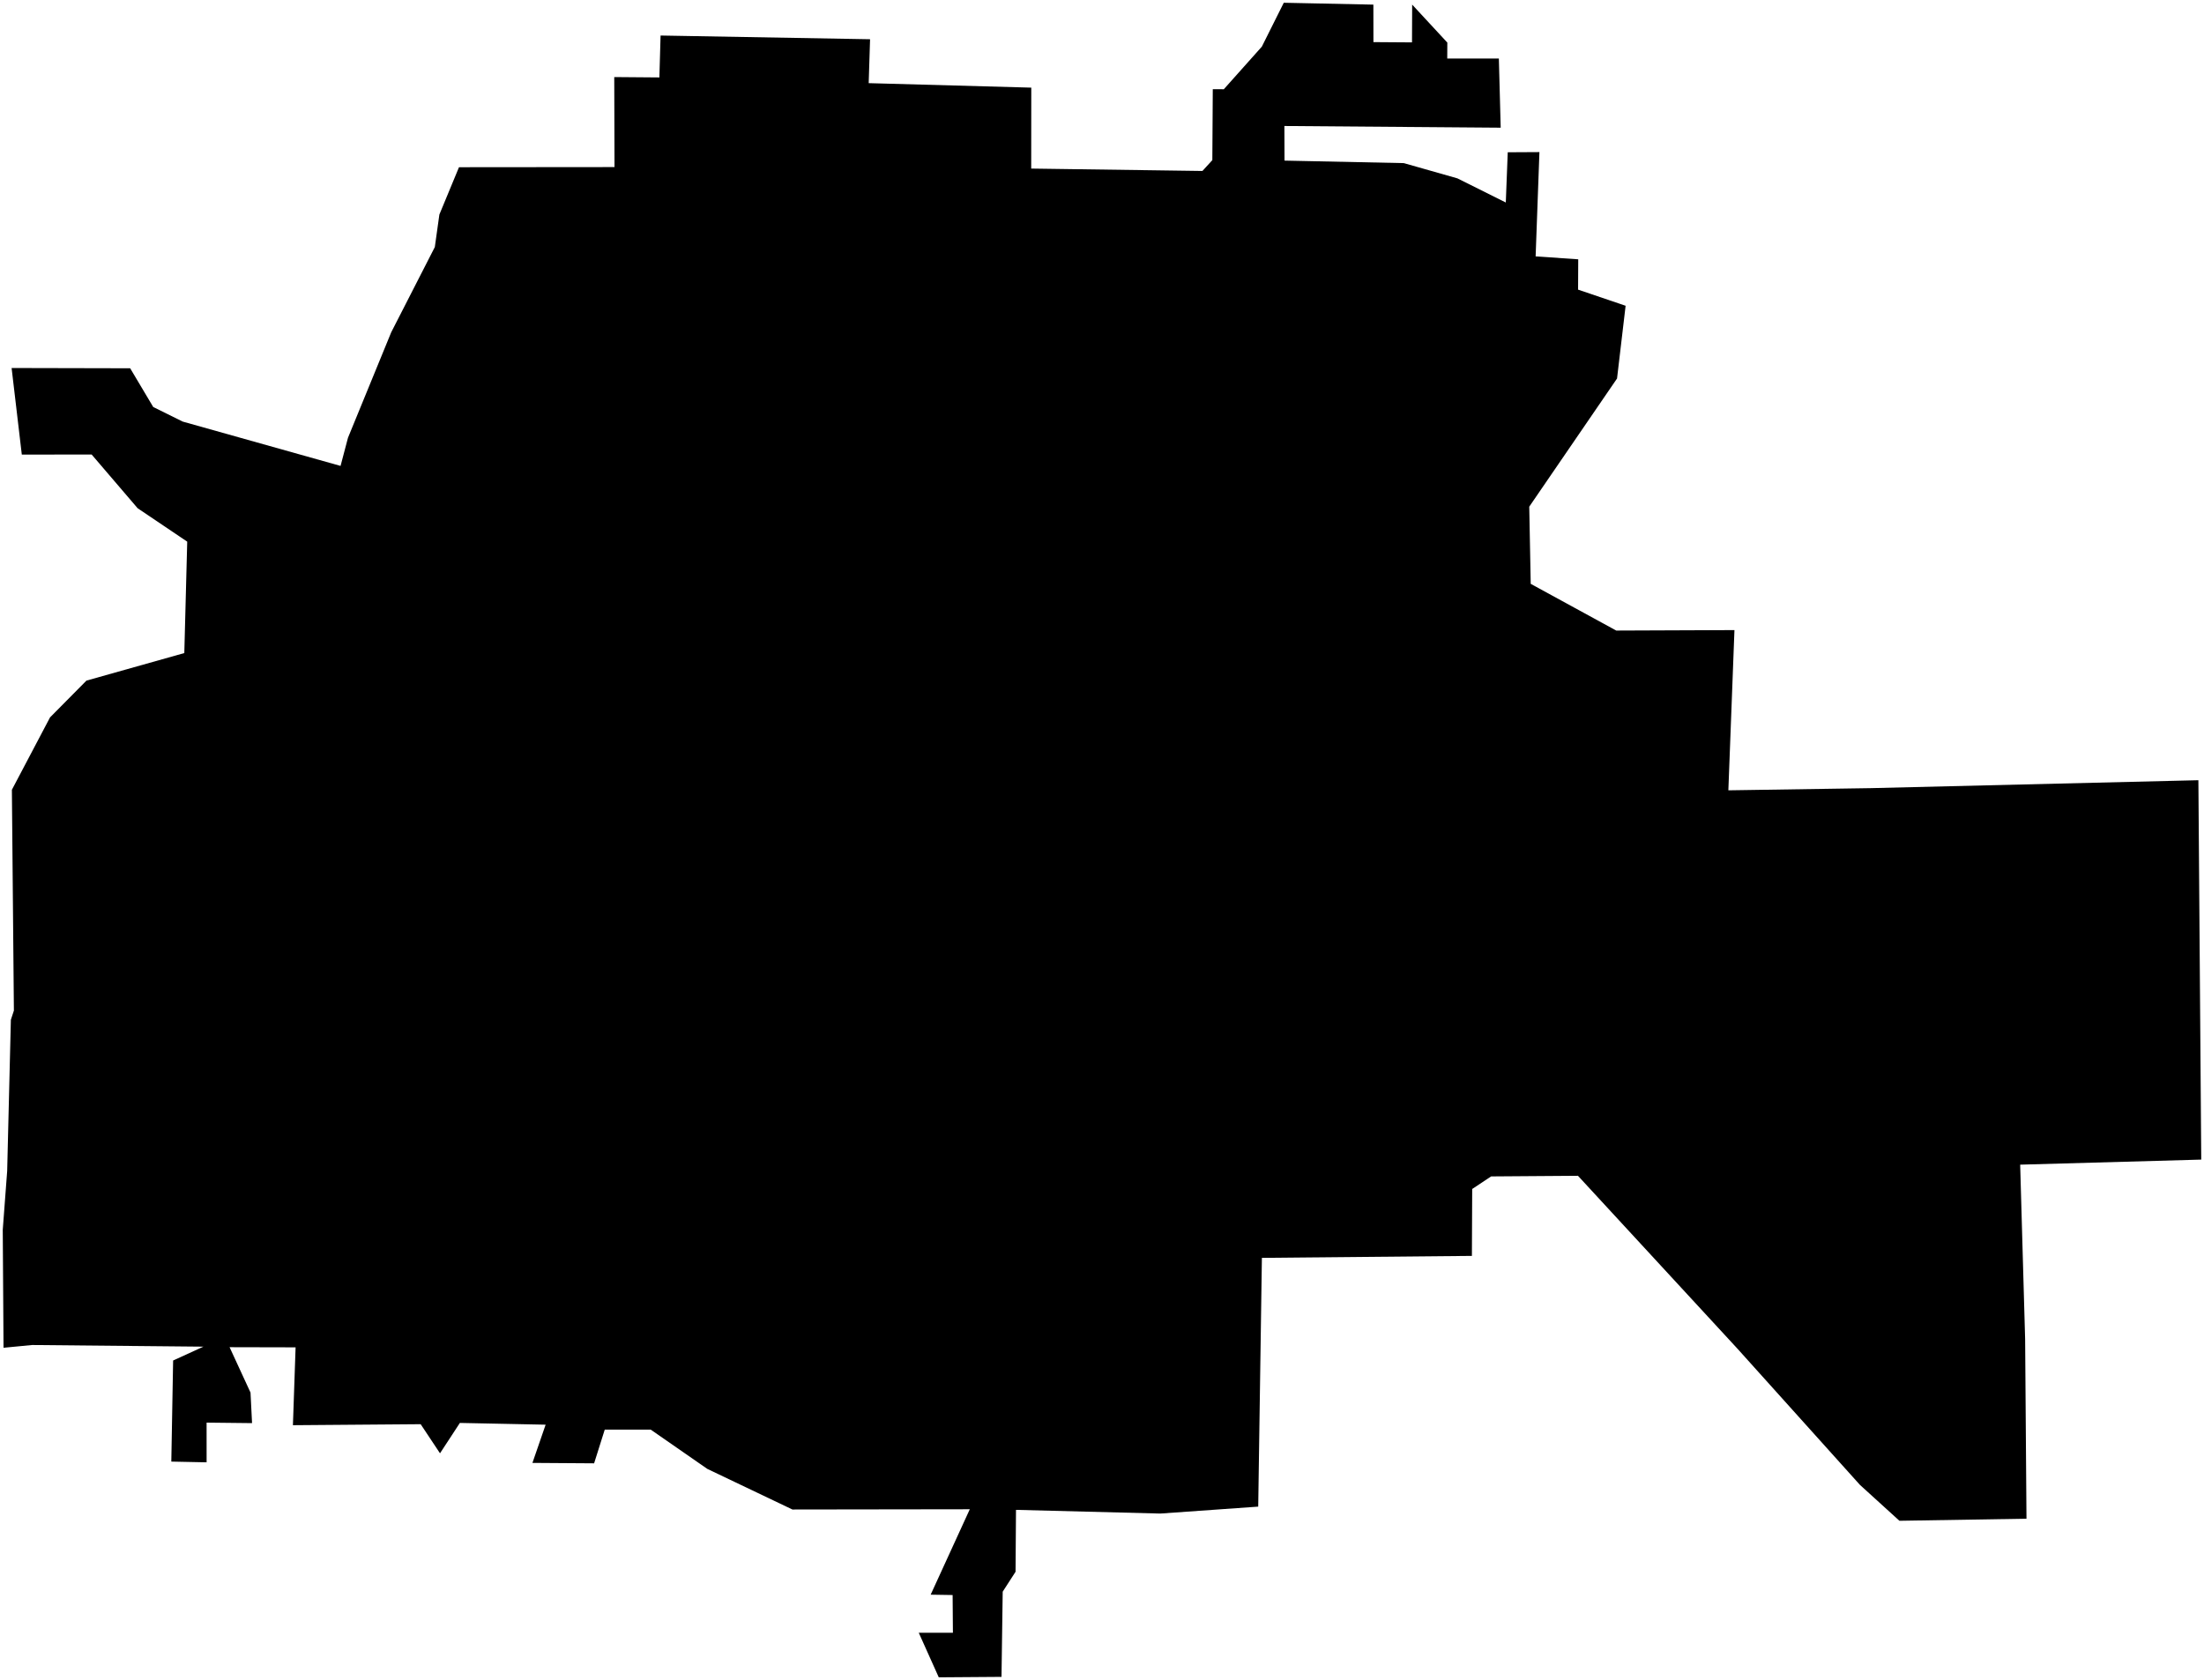 <?xml version="1.0"?>
<svg xmlns="http://www.w3.org/2000/svg" version="1.2" baseProfile="tiny" width="800" height="610" viewBox="0 0 800 610" stroke-linecap="round" stroke-linejoin="round">
<g id="CityBoundaries">
<path d="M 689.448 552.116 675.115 539.083 630.759 489.751 572.763 426.867 541.249 427.095 534.373 431.656 534.265 455.947 458.039 456.664 456.704 546.977 421.143 549.492 368.782 548.15 368.621 570.626 363.958 577.853 363.523 608.782 340.75 608.947 333.488 592.766 345.885 592.768 345.78 579.071 337.807 578.942 352.012 547.932 287.632 548.023 256.744 533.281 236.206 519.028 219.512 519.013 215.647 531.256 193.26 531.104 198.053 517.228 166.926 516.593 159.713 527.617 152.692 517.05 106.323 517.416 107.294 489.15 83.333 489.095 90.931 505.567 91.49 516.66 74.988 516.479 74.993 530.893 62.183 530.629 62.84 493.927 73.836 488.9 11.658 488.301 1.281 489.301 1 446.485 2.605 425.119 3.948 370.229 5.043 366.884 4.313 286.728 18.162 260.446 31.377 247.095 66.9 237.093 67.957 196.646 49.958 184.512 33.265 165.01 7.915 165.036 4.214 133.605 47.25 133.701 55.618 147.76 66.311 153.053 123.614 169.149 126.307 158.931 142.011 120.619 157.828 89.701 159.483 77.895 166.603 60.707 223.05 60.658 222.957 27.979 239.34 28.111 239.774 12.899 315.814 14.247 315.312 30.186 374.331 31.816 374.305 61.199 436.452 62.07 440.049 58.134 440.21 32.379 444.218 32.398 458.021 16.926 465.982 1 498.501 1.677 498.523 15.29 512.524 15.389 512.58 1.667 525.342 15.456 525.316 21.254 544.049 21.24 544.719 46.357 466.204 45.742 466.249 58.309 509.545 59.218 529.002 64.751 546.567 73.517 547.277 55.281 558.776 55.217 557.396 93.079 572.861 94.141 572.806 105.15 590.059 111.008 586.946 137.418 555.08 183.952 555.617 211.966 586.663 228.923 629.565 228.754 627.352 286.923 679.023 286.134 797.962 283.253 799 420.989 733.275 422.828 735.074 486.135 735.565 551.359 689.448 552.116 Z"/>
</g>
</svg>
